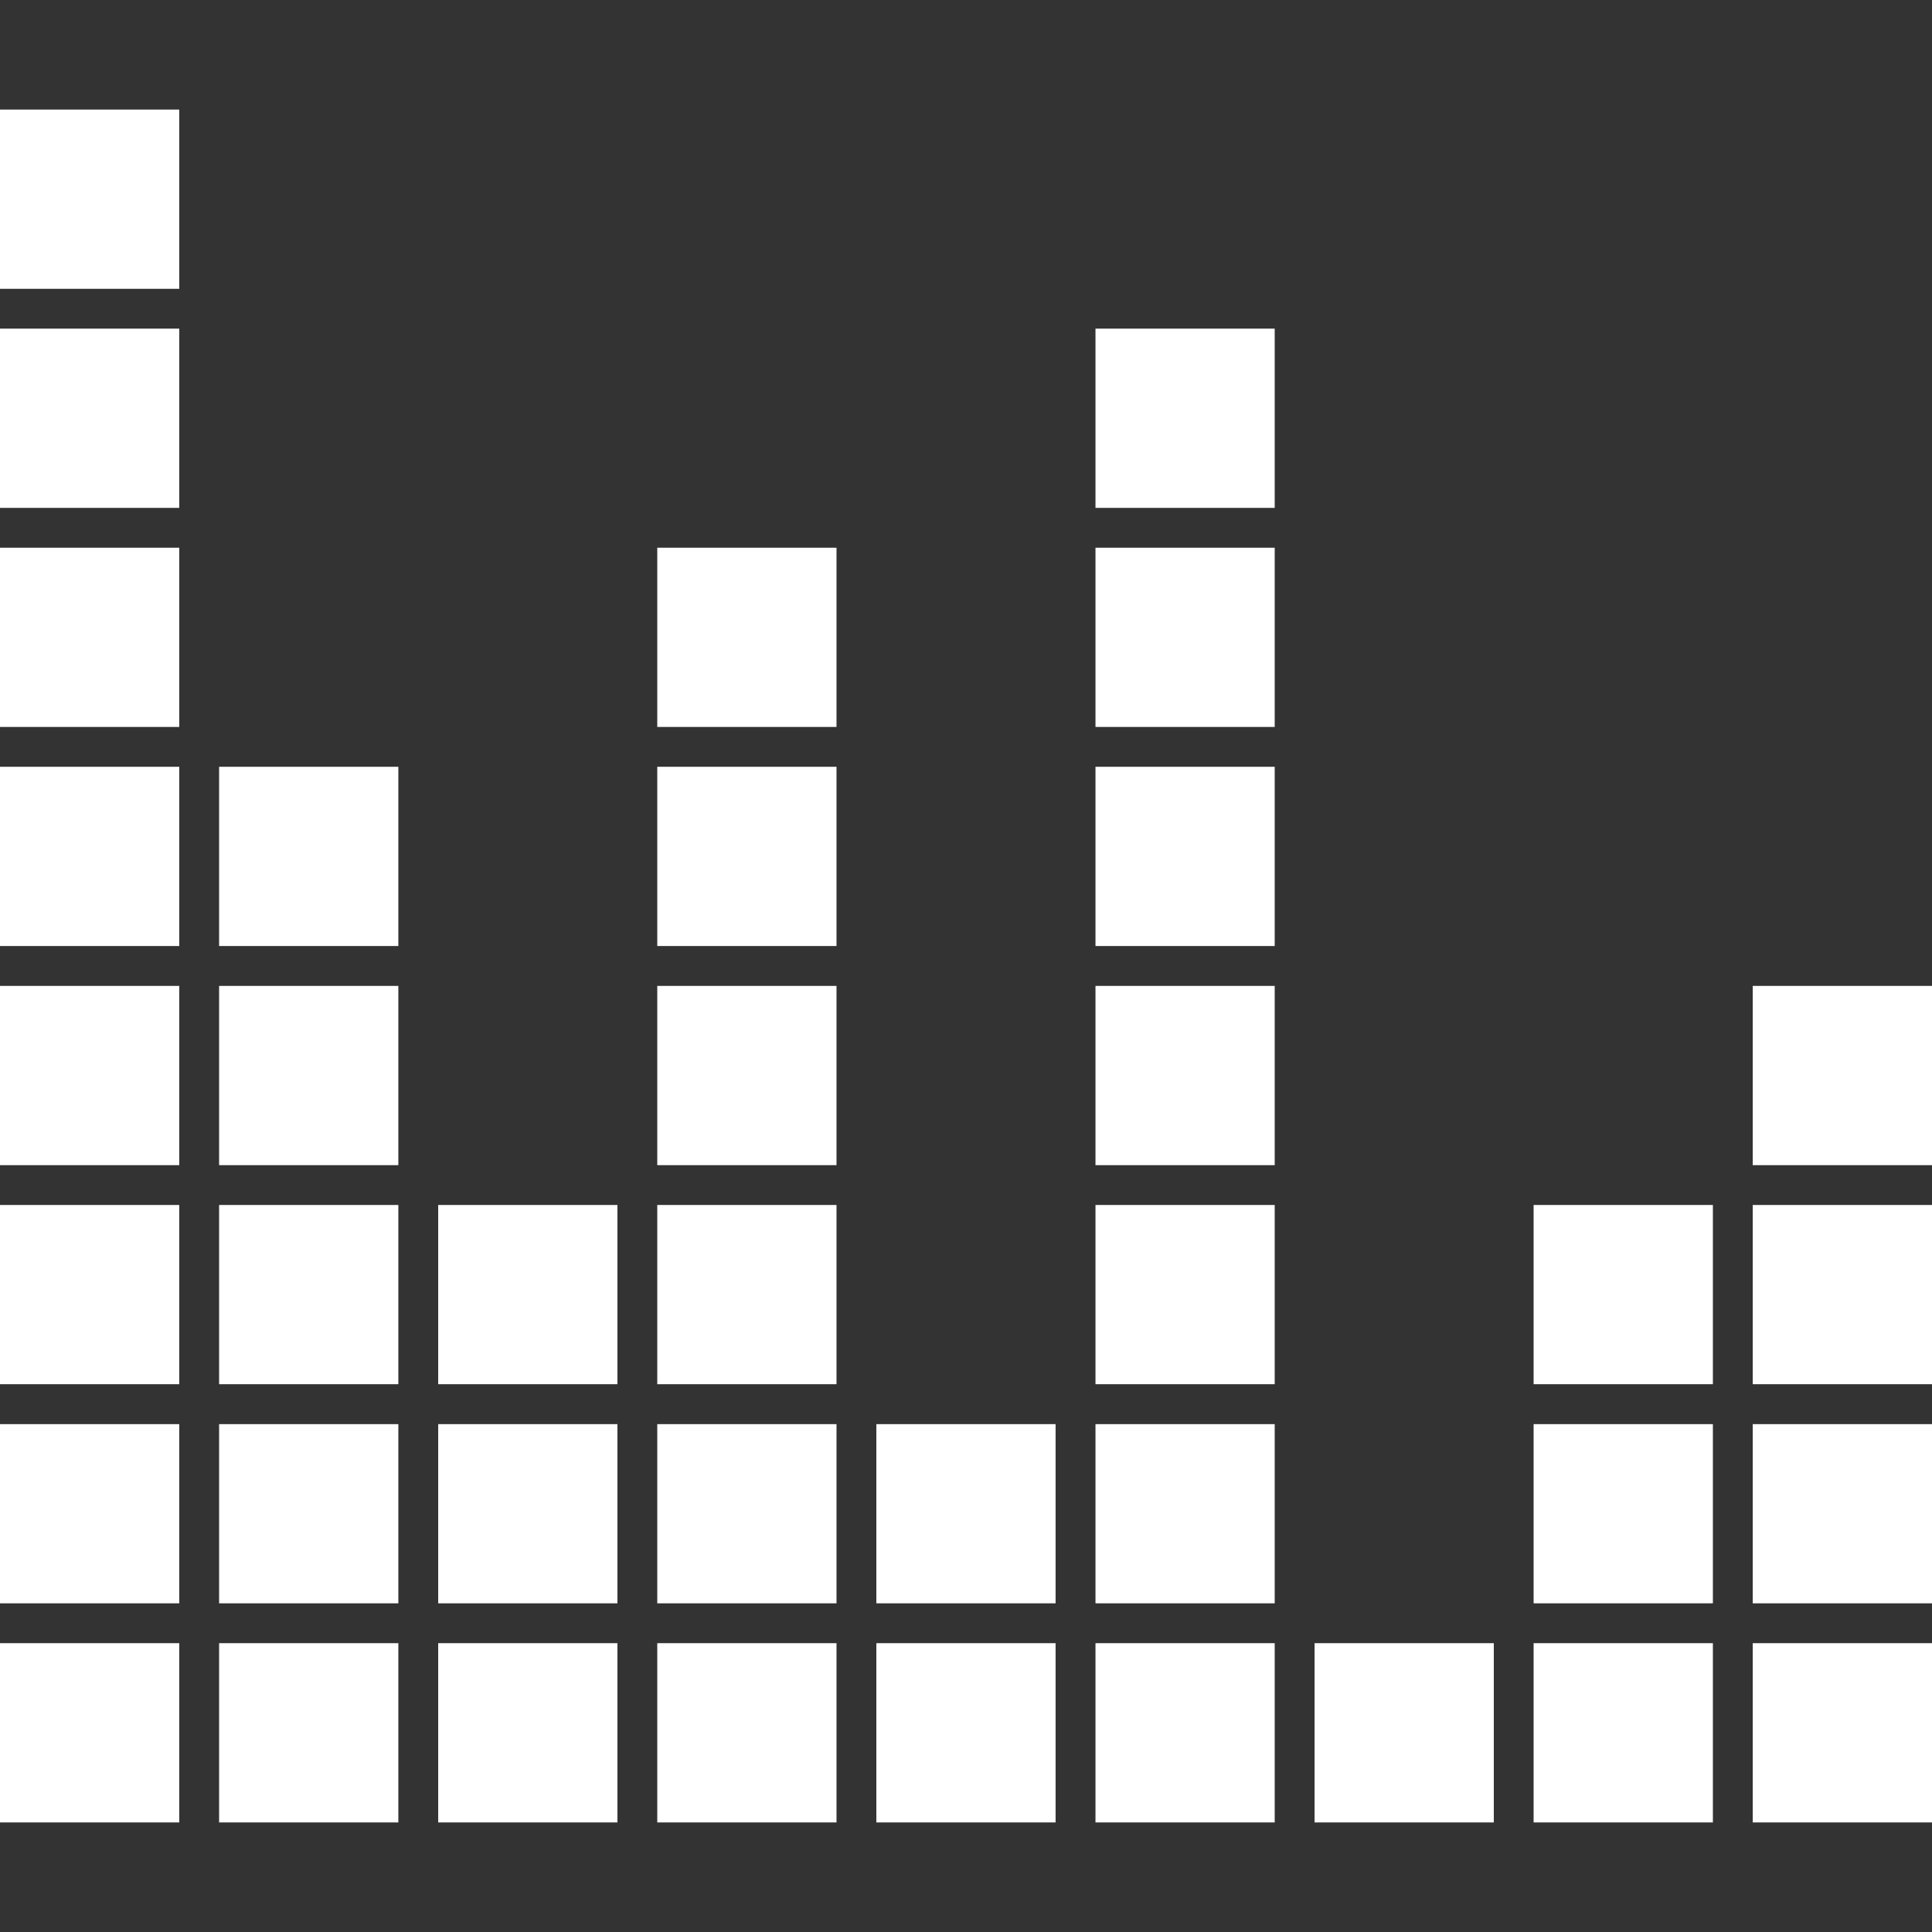 <?xml version="1.0" encoding="iso-8859-1"?>
<!-- Generator: Adobe Illustrator 16.0.0, SVG Export Plug-In . SVG Version: 6.00 Build 0)  -->
<!DOCTYPE svg PUBLIC "-//W3C//DTD SVG 1.1//EN" "http://www.w3.org/Graphics/SVG/1.1/DTD/svg11.dtd">
<svg version="1.1" id="Capa_1" xmlns="http://www.w3.org/2000/svg" xmlns:xlink="http://www.w3.org/1999/xlink" x="0px" y="0px"
	 width="425.178px" height="425.178px" viewBox="0 0 425.178 425.178" style="enable-background:new 0 0 425.178 425.178;"
	 xml:space="preserve">
<rect x="0" y="0" width="425.178" height="425.178" fill="#333333" stroke="none"/>
<g>
	<g>
		<rect fill="#fff" y="361.617" width="39.447" height="39.449"/>
		<rect fill="#fff" y="313.412" width="39.447" height="39.433"/>
		<rect fill="#fff" y="265.183" width="39.447" height="39.441"/>
		<rect fill="#fff" y="216.969" width="39.447" height="39.449"/>
		<rect fill="#fff" y="168.746" width="39.447" height="39.447"/>
		<rect fill="#fff" y="120.537" width="39.447" height="39.443"/>
		<rect fill="#fff" y="72.323" width="39.447" height="39.447"/>
		<rect fill="#fff" y="24.112" width="39.447" height="39.447"/>
		<rect fill="#fff" x="48.218" y="361.617" width="39.447" height="39.449"/>
		<rect fill="#fff" x="48.218" y="313.412" width="39.447" height="39.433"/>
		<rect fill="#fff" x="48.218" y="265.183" width="39.447" height="39.441"/>
		<rect fill="#fff" x="48.218" y="216.969" width="39.447" height="39.449"/>
		<rect fill="#fff" x="48.218" y="168.746" width="39.447" height="39.447"/>
		<rect fill="#fff" x="96.435" y="361.617" width="39.439" height="39.449"/>
		<rect fill="#fff" x="96.435" y="313.412" width="39.439" height="39.433"/>
		<rect fill="#fff" x="96.435" y="265.183" width="39.439" height="39.441"/>
		<rect fill="#fff" x="144.645" y="361.617" width="39.447" height="39.449"/>
		<rect fill="#fff" x="144.645" y="313.412" width="39.447" height="39.433"/>
		<rect fill="#fff" x="144.645" y="265.183" width="39.447" height="39.441"/>
		<rect fill="#fff" x="144.645" y="216.969" width="39.447" height="39.449"/>
		<rect fill="#fff" x="144.645" y="168.746" width="39.447" height="39.447"/>
		<rect fill="#fff" x="144.645" y="120.537" width="39.447" height="39.443"/>
		<rect fill="#fff" x="192.859" y="361.617" width="39.445" height="39.449"/>
		<rect fill="#fff" x="192.859" y="313.412" width="39.445" height="39.433"/>
		<rect fill="#fff" x="241.085" y="361.617" width="39.441" height="39.449"/>
		<rect fill="#fff" x="241.085" y="313.412" width="39.441" height="39.433"/>
		<rect fill="#fff" x="241.085" y="265.183" width="39.441" height="39.441"/>
		<rect fill="#fff" x="241.085" y="216.969" width="39.441" height="39.449"/>
		<rect fill="#fff" x="241.085" y="168.746" width="39.441" height="39.447"/>
		<rect fill="#fff" x="241.085" y="120.537" width="39.441" height="39.443"/>
		<rect fill="#fff" x="241.085" y="72.323" width="39.441" height="39.447"/>
		<rect fill="#fff" x="289.299" y="361.617" width="39.444" height="39.449"/>
		<rect fill="#fff" x="337.504" y="361.617" width="39.453" height="39.449"/>
		<rect fill="#fff" x="337.504" y="313.412" width="39.453" height="39.433"/>
		<rect fill="#fff" x="337.504" y="265.183" width="39.453" height="39.441"/>
		<rect fill="#fff" x="385.725" y="361.617" width="39.453" height="39.449"/>
		<rect fill="#fff" x="385.725" y="313.412" width="39.453" height="39.433"/>
		<rect fill="#fff" x="385.725" y="265.183" width="39.453" height="39.441"/>
		<rect fill="#fff" x="385.725" y="216.969" width="39.453" height="39.449"/>
	</g>
</g>
<g>
</g>
<g>
</g>
<g>
</g>
<g>
</g>
<g>
</g>
<g>
</g>
<g>
</g>
<g>
</g>
<g>
</g>
<g>
</g>
<g>
</g>
<g>
</g>
<g>
</g>
<g>
</g>
<g>
</g>
</svg>
